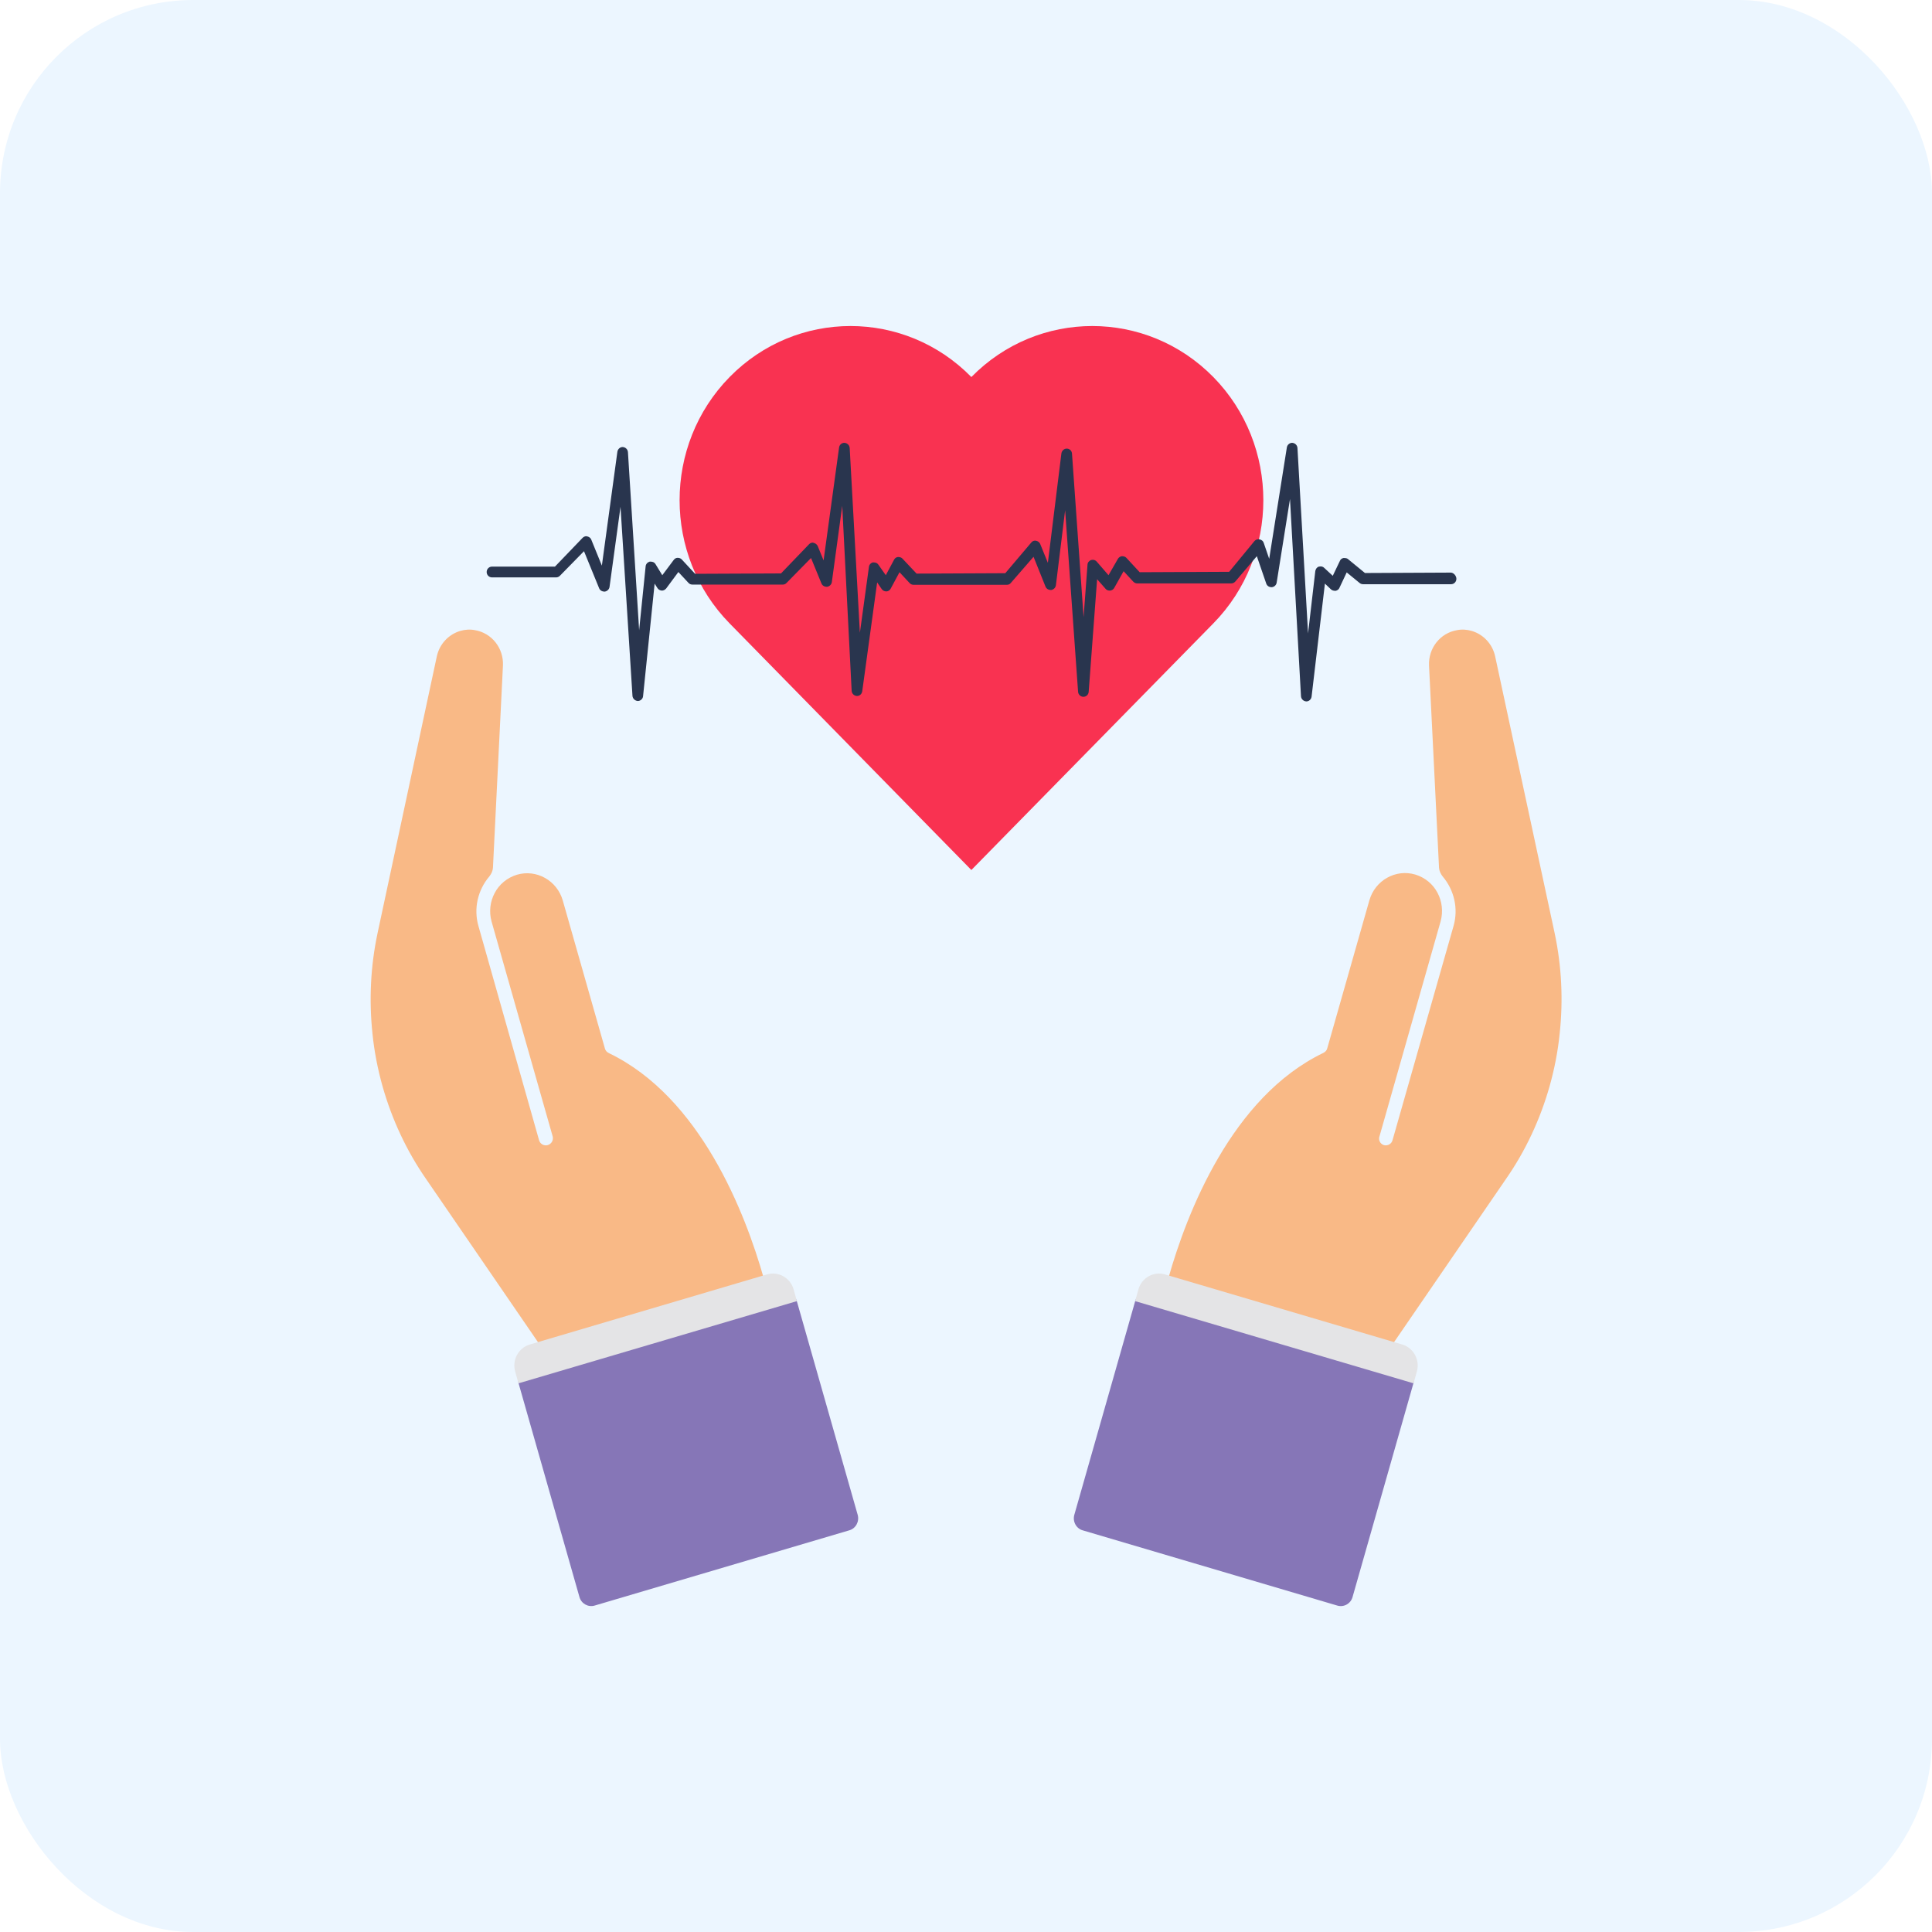 <svg xmlns="http://www.w3.org/2000/svg" width="80" height="80" viewBox="0 0 80 80" fill="none"><rect width="80" height="80" rx="8" fill="#ECF6FF"></rect><g clip-path="url(#clip0_1277_18930)"><path d="M60.944 26.126C61.416 26.267 61.797 26.656 61.911 27.178L64.373 38.631C64.666 40.006 64.731 41.405 64.584 42.788C64.511 43.525 64.365 44.271 64.162 44.991C63.772 46.358 63.171 47.649 62.366 48.809L56.646 57.148L47.969 54.581L48.034 54.291C48.091 54.001 48.204 53.521 48.383 52.916C49.147 50.217 51.008 45.422 54.794 43.6C54.875 43.559 54.932 43.501 54.956 43.418L56.703 37.281C56.939 36.453 57.792 35.973 58.604 36.213C59.011 36.337 59.336 36.611 59.523 36.967C59.709 37.314 59.766 37.737 59.653 38.151L57.126 47.037C57.061 47.202 57.15 47.368 57.304 47.417C57.459 47.459 57.621 47.368 57.662 47.211L60.189 38.341C60.392 37.629 60.221 36.859 59.734 36.288C59.653 36.18 59.596 36.064 59.587 35.931L59.173 27.559C59.141 26.839 59.636 26.209 60.335 26.093C60.538 26.052 60.749 26.069 60.944 26.126Z" fill="#F9B986"></path><path d="M47.005 53.879L44.486 62.723C44.405 63.005 44.567 63.295 44.835 63.369L55.373 66.483C55.65 66.566 55.934 66.4 56.007 66.127L58.526 57.282C58.607 57.001 58.445 56.711 58.176 56.637L47.638 53.514C47.37 53.44 47.086 53.597 47.005 53.879Z" fill="#8676B7"></path><path d="M47.004 53.877L47.142 53.381C47.28 52.909 47.768 52.635 48.231 52.768L58.07 55.675C58.533 55.815 58.801 56.312 58.671 56.784L58.533 57.281L47.004 53.877Z" fill="#E4E4E6"></path><path d="M19.055 26.126C18.584 26.267 18.202 26.656 18.088 27.178L15.634 38.639C15.342 40.014 15.277 41.414 15.423 42.797C15.496 43.534 15.642 44.279 15.845 44.999C16.235 46.366 16.837 47.658 17.641 48.817L23.361 57.156L32.039 54.589L31.974 54.299C31.917 54.009 31.803 53.529 31.624 52.925C30.86 50.225 29 45.43 25.214 43.608C25.132 43.567 25.075 43.509 25.051 43.426L23.304 37.29C23.069 36.461 22.215 35.981 21.403 36.221C20.997 36.346 20.672 36.619 20.485 36.975C20.298 37.323 20.241 37.745 20.355 38.159L22.882 47.045C22.93 47.202 22.841 47.368 22.679 47.417C22.524 47.459 22.362 47.368 22.321 47.211L19.81 38.341C19.607 37.629 19.778 36.859 20.265 36.288C20.347 36.18 20.404 36.064 20.412 35.931L20.826 27.559C20.859 26.839 20.363 26.209 19.664 26.093C19.461 26.052 19.25 26.069 19.055 26.126Z" fill="#F9B986"></path><path d="M32.995 53.878L35.514 62.722C35.595 63.004 35.433 63.294 35.165 63.368L24.627 66.482C24.35 66.565 24.066 66.399 23.993 66.126L21.474 57.282C21.393 57 21.555 56.71 21.823 56.636L32.362 53.522C32.63 53.439 32.914 53.597 32.995 53.878Z" fill="#8676B7"></path><path d="M32.997 53.877L32.859 53.381C32.721 52.909 32.233 52.635 31.77 52.768L21.931 55.675C21.468 55.815 21.2 56.312 21.33 56.784L21.468 57.281L32.997 53.877Z" fill="#E4E4E6"></path><path d="M50.241 15.612C53.003 18.427 53.003 22.999 50.241 25.814L40.222 36.025L30.212 25.814C27.45 22.999 27.45 18.427 30.212 15.612C32.975 12.796 37.46 12.796 40.222 15.612C42.985 12.796 47.47 12.796 50.241 15.612Z" fill="#F93251"></path><path d="M60.071 23.71L56.52 23.727L55.813 23.147C55.781 23.122 55.74 23.106 55.659 23.106C55.651 23.106 55.634 23.106 55.626 23.106C55.561 23.122 55.504 23.164 55.48 23.23L55.187 23.843L54.83 23.512C54.789 23.47 54.732 23.454 54.684 23.454L54.619 23.462H54.611C54.529 23.487 54.48 23.561 54.464 23.644L54.164 26.228L53.725 18.551C53.717 18.435 53.627 18.344 53.505 18.336C53.4 18.336 53.302 18.419 53.286 18.526L52.555 23.139L52.327 22.477C52.303 22.402 52.238 22.344 52.116 22.328C52.051 22.328 51.994 22.352 51.946 22.402L50.897 23.677L47.192 23.694L46.64 23.098C46.599 23.056 46.542 23.031 46.461 23.031H46.453C46.388 23.04 46.323 23.081 46.291 23.139L45.901 23.818L45.413 23.255C45.372 23.205 45.307 23.18 45.251 23.18L45.177 23.189C45.096 23.222 45.031 23.296 45.031 23.387L44.869 25.557L44.389 18.783C44.381 18.667 44.292 18.576 44.17 18.576C44.056 18.576 43.967 18.667 43.95 18.775L43.39 23.305L43.073 22.526C43.041 22.452 42.984 22.402 42.87 22.386C42.805 22.386 42.748 22.41 42.707 22.46L41.627 23.735L37.954 23.752L37.369 23.131C37.329 23.089 37.272 23.064 37.191 23.064H37.182C37.109 23.073 37.052 23.114 37.02 23.18L36.679 23.818L36.37 23.379C36.329 23.321 36.272 23.288 36.167 23.288C36.159 23.288 36.151 23.288 36.142 23.288C36.053 23.313 35.988 23.387 35.98 23.479L35.606 26.203L35.184 18.551C35.175 18.435 35.086 18.344 34.964 18.336C34.85 18.336 34.761 18.419 34.745 18.526L34.103 23.205L33.859 22.609C33.827 22.543 33.77 22.493 33.656 22.468C33.599 22.468 33.542 22.493 33.502 22.535L32.34 23.744L28.781 23.76L28.229 23.164C28.188 23.122 28.131 23.098 28.058 23.098C27.993 23.098 27.936 23.131 27.895 23.189L27.424 23.818L27.14 23.354C27.099 23.288 27.034 23.255 26.929 23.255C26.921 23.255 26.912 23.255 26.904 23.255C26.815 23.28 26.742 23.354 26.734 23.454L26.465 26.096L26.002 18.725C25.994 18.609 25.905 18.518 25.783 18.51C25.677 18.51 25.58 18.593 25.564 18.709L24.922 23.421L24.483 22.344C24.459 22.278 24.394 22.22 24.28 22.203C24.223 22.203 24.166 22.228 24.125 22.27L22.98 23.462H20.372C20.25 23.462 20.152 23.561 20.152 23.686C20.152 23.81 20.25 23.909 20.372 23.909H23.029C23.085 23.909 23.142 23.884 23.183 23.843L24.182 22.824L24.808 24.356C24.84 24.439 24.922 24.497 25.035 24.497C25.035 24.497 25.035 24.497 25.044 24.497C25.141 24.481 25.222 24.406 25.239 24.307L25.694 20.986L26.189 28.812C26.197 28.928 26.295 29.019 26.409 29.027C26.522 29.027 26.62 28.936 26.628 28.828L27.107 24.166L27.221 24.348C27.262 24.414 27.327 24.448 27.408 24.456C27.473 24.456 27.538 24.423 27.587 24.365L28.09 23.686L28.513 24.141C28.554 24.183 28.61 24.207 28.675 24.207H32.413C32.47 24.207 32.527 24.183 32.567 24.141L33.583 23.106L34.014 24.158C34.046 24.241 34.127 24.298 34.241 24.298C34.241 24.298 34.241 24.298 34.249 24.298C34.347 24.282 34.428 24.207 34.444 24.108L34.875 20.945L35.265 28.605C35.273 28.721 35.362 28.812 35.484 28.82C35.598 28.82 35.687 28.737 35.704 28.621L36.321 24.116L36.508 24.39C36.549 24.448 36.614 24.489 36.703 24.489C36.776 24.489 36.849 24.439 36.882 24.373L37.247 23.694L37.67 24.149C37.711 24.191 37.767 24.216 37.832 24.216H41.692C41.757 24.216 41.814 24.191 41.854 24.141L42.797 23.056L43.292 24.29C43.325 24.373 43.406 24.431 43.52 24.431H43.528C43.626 24.414 43.707 24.34 43.723 24.232L44.105 21.127L44.641 28.646C44.649 28.762 44.747 28.853 44.861 28.853C44.982 28.853 45.072 28.762 45.08 28.646L45.429 23.984L45.779 24.381C45.819 24.431 45.876 24.456 45.957 24.456C45.957 24.456 45.957 24.456 45.965 24.456C46.039 24.448 46.104 24.406 46.136 24.348L46.526 23.652L46.924 24.083C46.965 24.125 47.022 24.158 47.087 24.158H50.979C51.044 24.158 51.1 24.133 51.149 24.083L52.043 23.031L52.433 24.166C52.465 24.257 52.547 24.315 52.66 24.315C52.758 24.307 52.847 24.232 52.864 24.125L53.416 20.663L53.871 28.828C53.879 28.944 53.969 29.035 54.09 29.044C54.204 29.044 54.294 28.961 54.31 28.845L54.862 24.166L55.114 24.406C55.155 24.439 55.204 24.464 55.285 24.464C55.293 24.464 55.301 24.464 55.309 24.464C55.374 24.448 55.439 24.406 55.464 24.34L55.764 23.702L56.3 24.141C56.341 24.174 56.39 24.191 56.439 24.191H60.087C60.209 24.191 60.306 24.091 60.306 23.967C60.306 23.843 60.192 23.71 60.071 23.71Z" fill="#29354E"></path></g><defs><clipPath id="clip0_1277_18930"><rect width="52" height="53" fill="white" transform="translate(14 13.5)"></rect></clipPath></defs></svg>